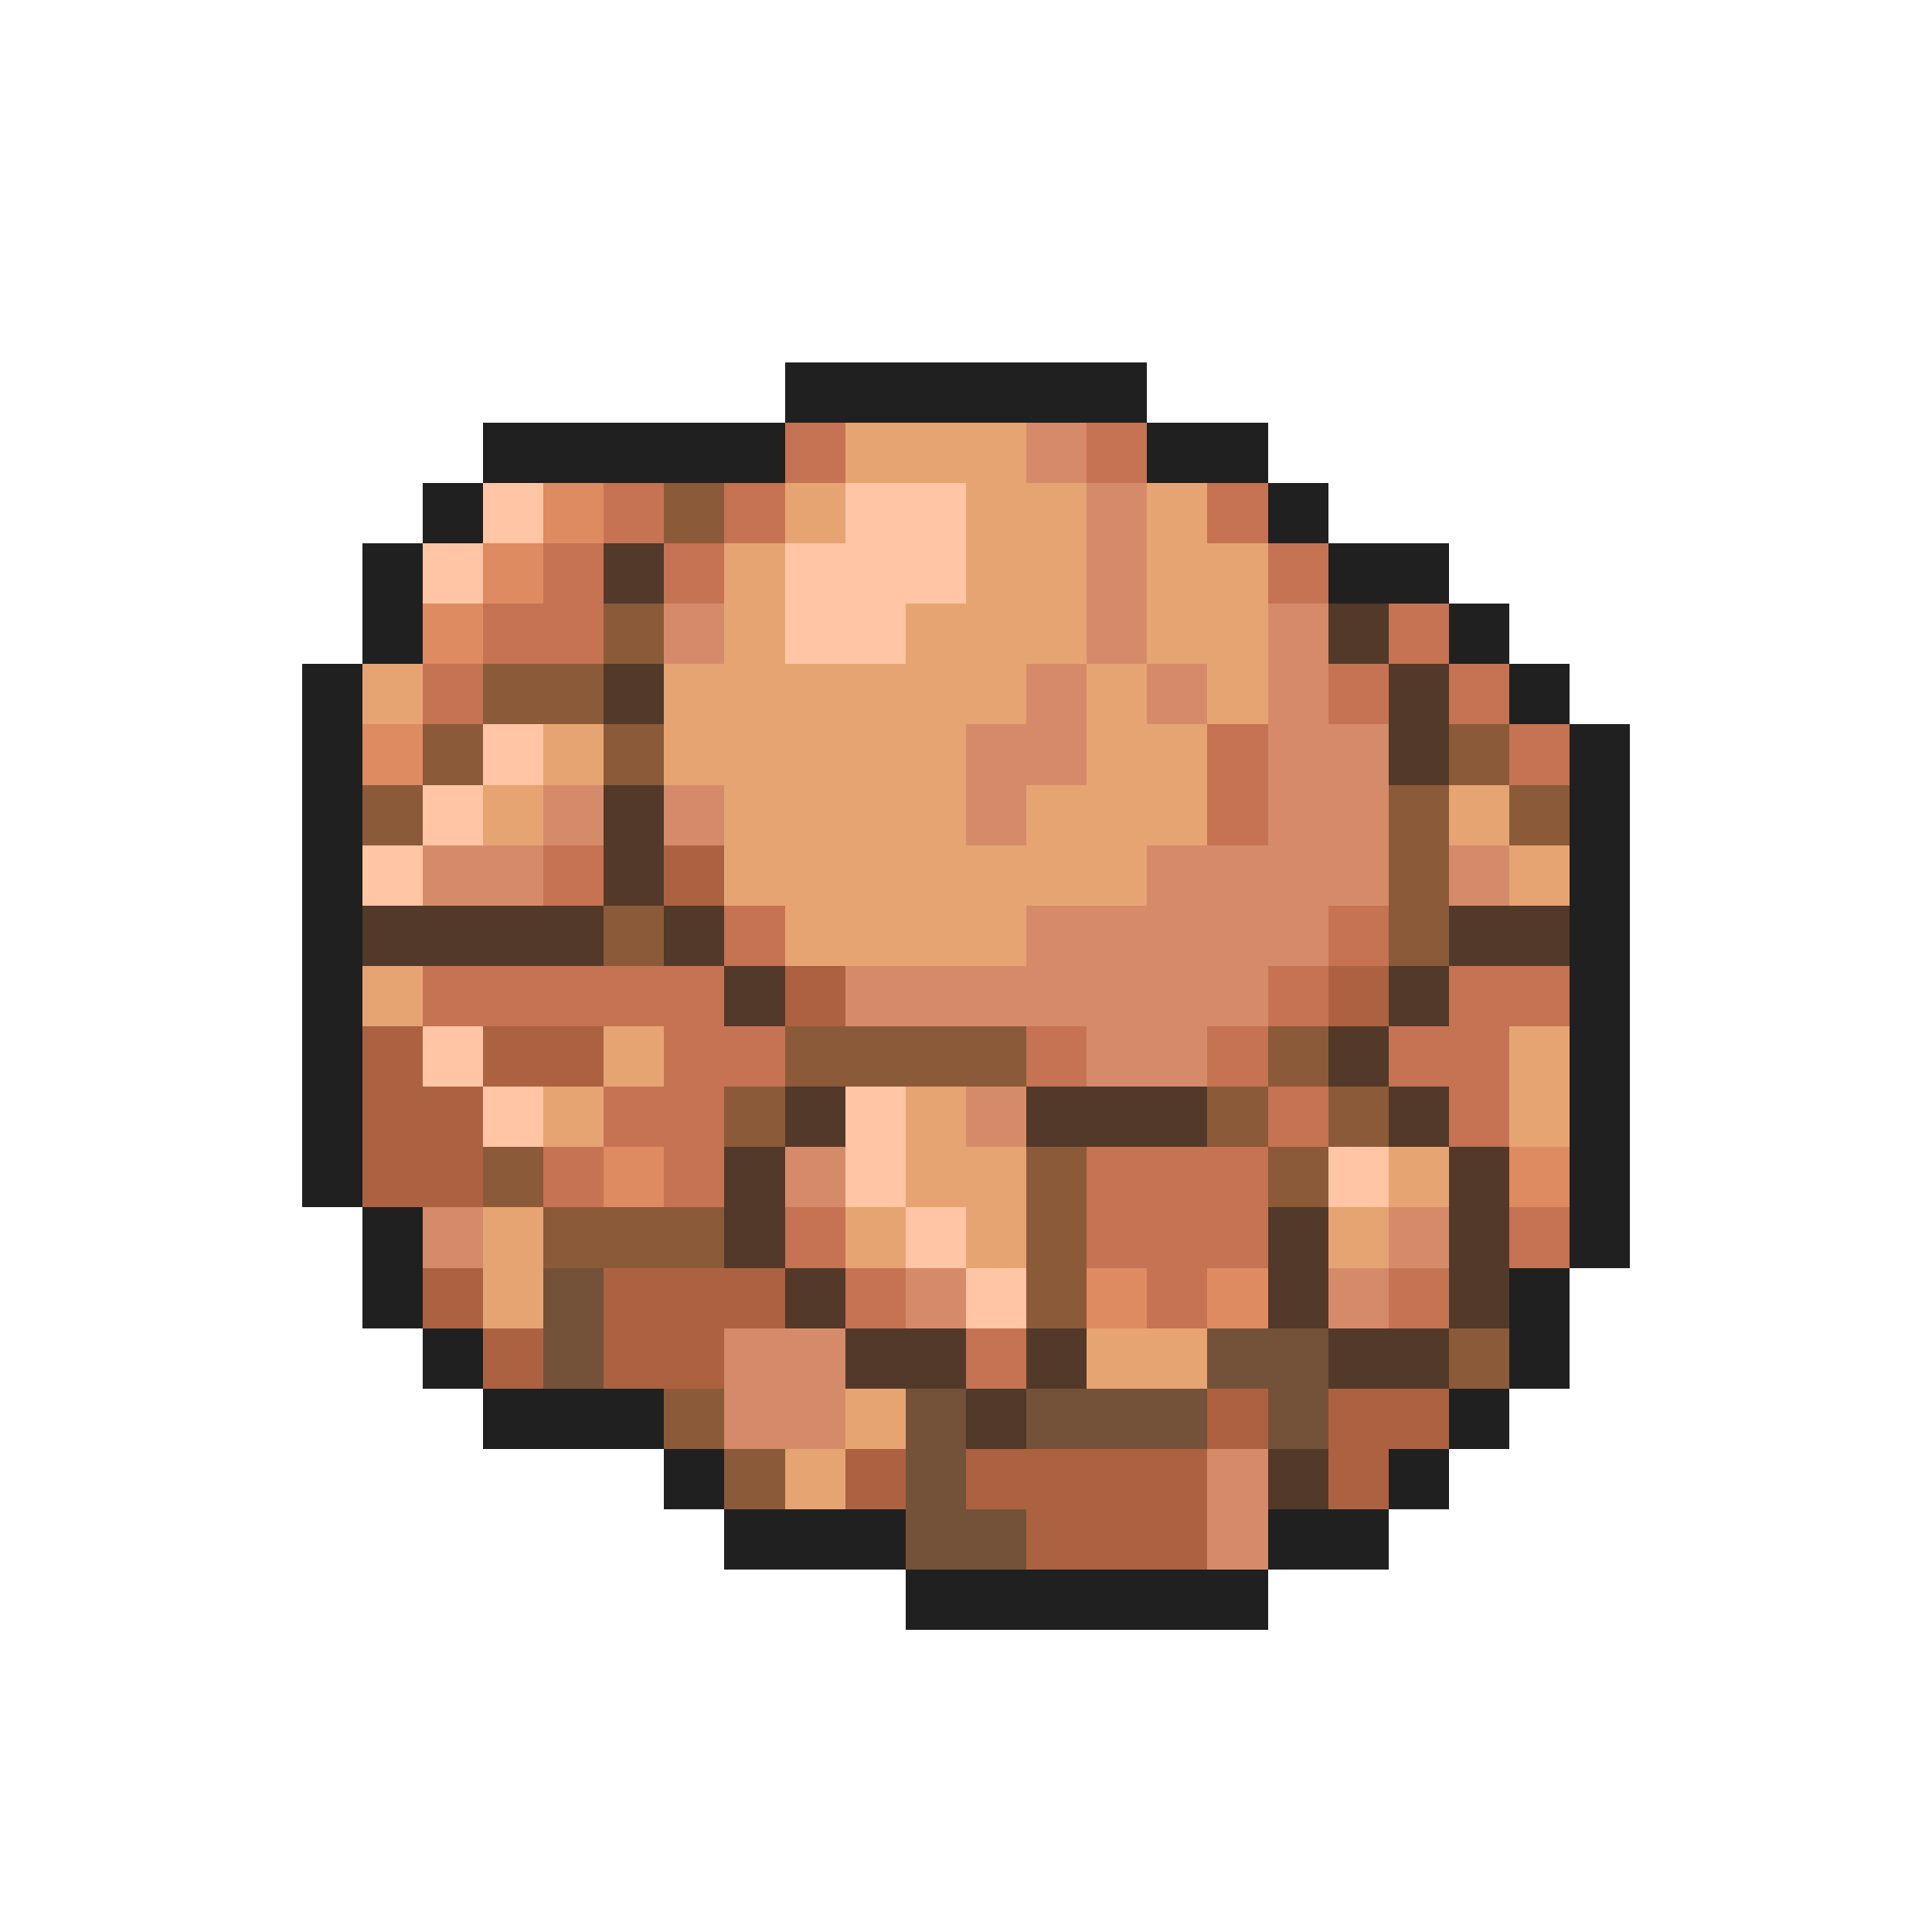 <svg xmlns="http://www.w3.org/2000/svg" viewBox="0 -0.5 32 32" shape-rendering="crispEdges">
<path stroke="#202020" d="M13 6h6M8 7h5M19 7h2M7 8h1M21 8h1M6 9h1M22 9h2M6 10h1M24 10h1M5 11h1M25 11h1M5 12h1M26 12h1M5 13h1M26 13h1M5 14h1M26 14h1M5 15h1M26 15h1M5 16h1M26 16h1M5 17h1M26 17h1M5 18h1M26 18h1M5 19h1M26 19h1M6 20h1M26 20h1M6 21h1M25 21h1M7 22h1M25 22h1M8 23h3M24 23h1M11 24h1M23 24h1M12 25h3M21 25h2M15 26h6" />
<path stroke="#c57352" d="M13 7h1M18 7h1M10 8h1M12 8h1M20 8h1M9 9h1M11 9h1M21 9h1M8 10h2M23 10h1M7 11h1M22 11h1M24 11h1M20 12h1M25 12h1M20 13h1M9 14h1M12 15h1M22 15h1M7 16h5M21 16h1M24 16h2M11 17h2M17 17h1M20 17h1M23 17h2M10 18h2M21 18h1M24 18h1M9 19h1M11 19h1M18 19h3M13 20h1M18 20h3M25 20h1M14 21h1M19 21h1M23 21h1M16 22h1" />
<path stroke="#e6a473" d="M14 7h3M13 8h1M16 8h2M19 8h1M12 9h1M16 9h2M19 9h2M12 10h1M15 10h3M19 10h2M6 11h1M11 11h6M18 11h1M20 11h1M9 12h1M11 12h5M18 12h2M8 13h1M12 13h4M17 13h3M24 13h1M12 14h7M25 14h1M13 15h4M6 16h1M10 17h1M25 17h1M9 18h1M15 18h1M25 18h1M15 19h2M23 19h1M8 20h1M14 20h1M16 20h1M22 20h1M8 21h1M18 22h2M14 23h1M13 24h1" />
<path stroke="#d58b6a" d="M17 7h1M18 8h1M18 9h1M11 10h1M18 10h1M21 10h1M17 11h1M19 11h1M21 11h1M16 12h2M21 12h2M9 13h1M11 13h1M16 13h1M21 13h2M7 14h2M19 14h4M24 14h1M17 15h5M14 16h7M18 17h2M16 18h1M13 19h1M7 20h1M23 20h1M15 21h1M22 21h1M12 22h2M12 23h2M20 24h1M20 25h1" />
<path stroke="#ffc5a4" d="M8 8h1M14 8h2M7 9h1M13 9h3M13 10h2M8 12h1M7 13h1M6 14h1M7 17h1M8 18h1M14 18h1M14 19h1M22 19h1M15 20h1M16 21h1" />
<path stroke="#de8b62" d="M9 8h1M8 9h1M7 10h1M6 12h1M10 19h1M25 19h1M18 21h1M20 21h1" />
<path stroke="#8b5a39" d="M11 8h1M10 10h1M8 11h2M7 12h1M10 12h1M24 12h1M6 13h1M23 13h1M25 13h1M23 14h1M10 15h1M23 15h1M13 17h4M21 17h1M12 18h1M20 18h1M22 18h1M8 19h1M17 19h1M21 19h1M9 20h3M17 20h1M17 21h1M24 22h1M11 23h1M12 24h1" />
<path stroke="#523929" d="M10 9h1M22 10h1M10 11h1M23 11h1M23 12h1M10 13h1M10 14h1M6 15h4M11 15h1M24 15h2M12 16h1M23 16h1M22 17h1M13 18h1M17 18h3M23 18h1M12 19h1M24 19h1M12 20h1M21 20h1M24 20h1M13 21h1M21 21h1M24 21h1M14 22h2M17 22h1M22 22h2M16 23h1M21 24h1" />
<path stroke="#ac6241" d="M11 14h1M13 16h1M22 16h1M6 17h1M8 17h2M6 18h2M6 19h2M7 21h1M10 21h3M8 22h1M10 22h2M20 23h1M22 23h2M14 24h1M16 24h4M22 24h1M17 25h3" />
<path stroke="#735239" d="M9 21h1M9 22h1M20 22h2M15 23h1M17 23h3M21 23h1M15 24h1M15 25h2" />
</svg>